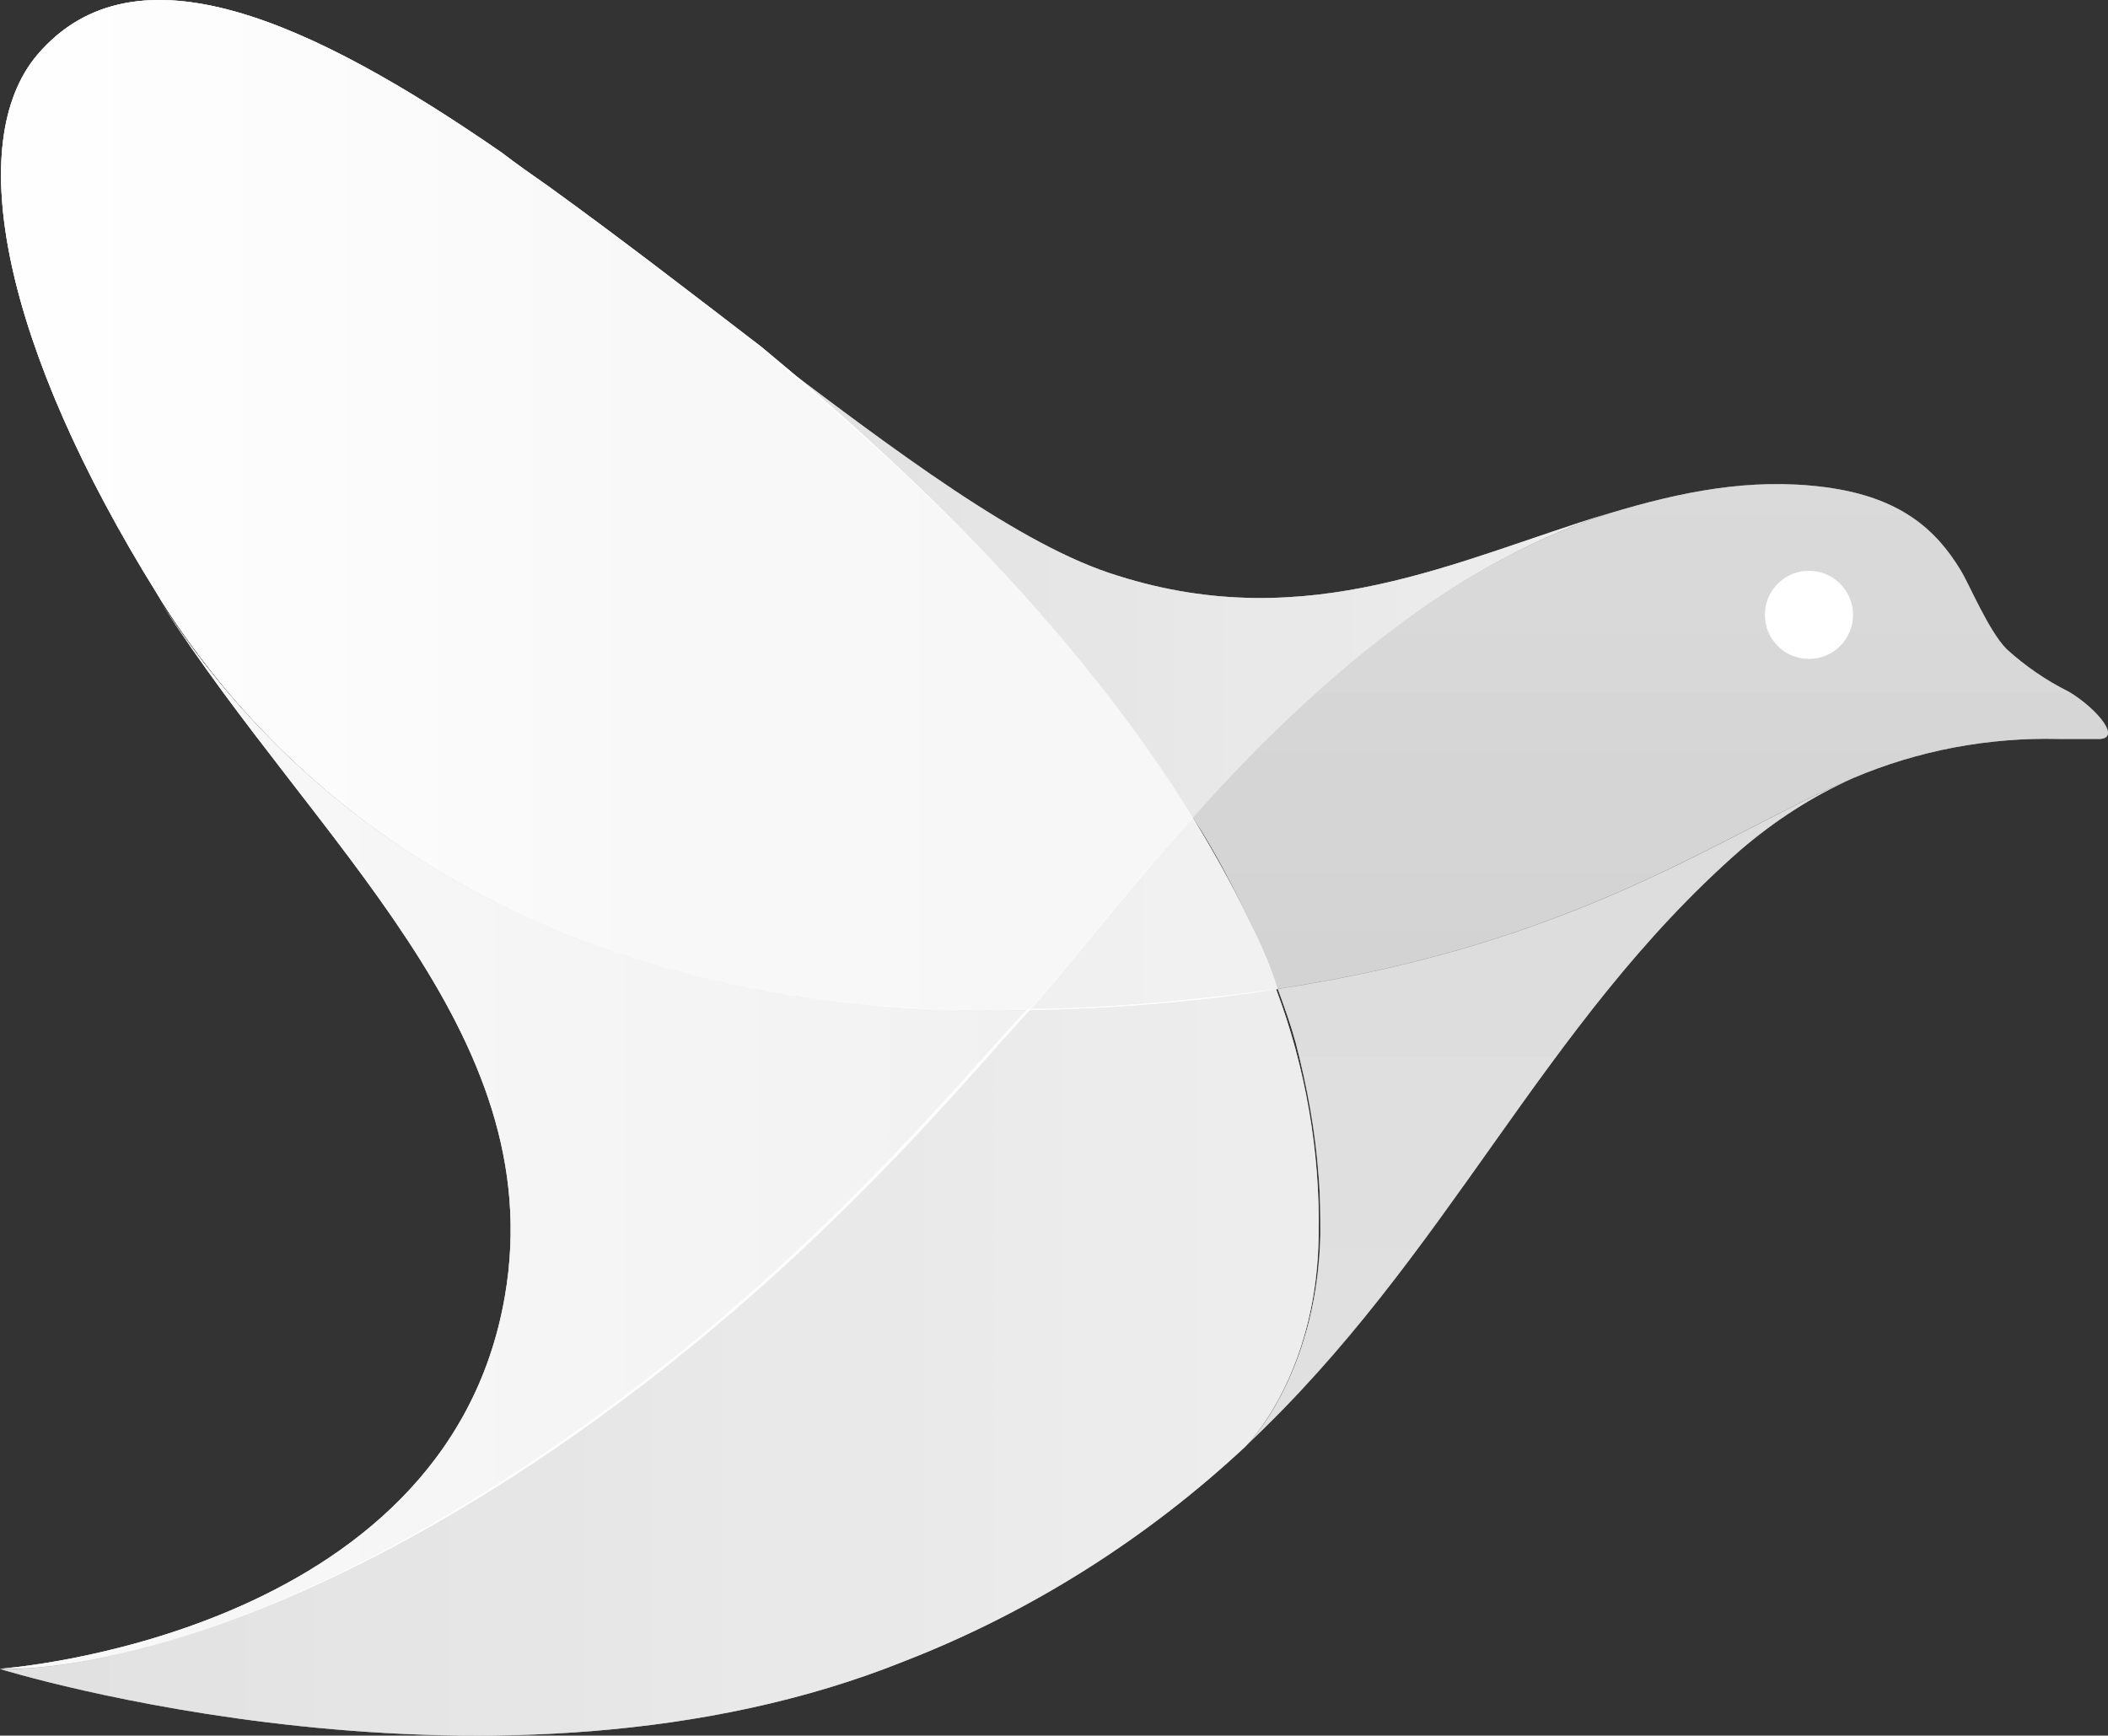 <?xml version="1.0" encoding="UTF-8" standalone="no"?>
<!-- Created with Inkscape (http://www.inkscape.org/) -->

<svg
   xmlns:dc="http://purl.org/dc/elements/1.1/"
   xmlns:cc="http://creativecommons.org/ns#"
   xmlns:rdf="http://www.w3.org/1999/02/22-rdf-syntax-ns#"
   xmlns:svg="http://www.w3.org/2000/svg"
   xmlns="http://www.w3.org/2000/svg"
   xmlns:xlink="http://www.w3.org/1999/xlink"
   xmlns:sodipodi="http://sodipodi.sourceforge.net/DTD/sodipodi-0.dtd"
   xmlns:inkscape="http://www.inkscape.org/namespaces/inkscape"
   width="350.913mm"
   height="288.947mm"
   viewBox="0 0 1243.393 1023.829"
   id="svg5239"
   version="1.1"
   inkscape:version="0.91 r13725"
   sodipodi:docname="fluentd_logo_icon_white.svg">
  <rect x="0" y="0" width="1243.393" height="1023.829" fill="#333333" stroke="none"/>
  <defs
     id="defs5241">
    <linearGradient
       gradientTransform="matrix(1,0,0,-1,0,1510.6)"
       y2="1185.001"
       x2="1921.911"
       y1="1185.001"
       x1="606.763"
       gradientUnits="userSpaceOnUse"
       id="SVGID_1_">
      <stop
         id="stop4499"
         style="stop-color:#FFFFFF;stop-opacity:0.75"
         offset="0" />
      <stop
         id="stop4501"
         style="stop-color:#FFFFFF;stop-opacity:0.57"
         offset="0.32" />
      <stop
         id="stop4503"
         style="stop-color:#FFFFFF;stop-opacity:0.55"
         offset="0.68" />
      <stop
         id="stop4505"
         style="stop-color:#FFFFFF;stop-opacity:0.45"
         offset="0.9" />
    </linearGradient>
    <linearGradient
       gradientTransform="matrix(1,0,0,-1,0,1510.6)"
       y2="944.006"
       x2="1909.574"
       y1="944.006"
       x1="657.075"
       gradientUnits="userSpaceOnUse"
       id="SVGID_2_">
      <stop
         id="stop4510"
         style="stop-color:#FFFFFF;stop-opacity:0.4"
         offset="0" />
      <stop
         id="stop4512"
         style="stop-color:#FFFFFF;stop-opacity:0.5"
         offset="0.67" />
    </linearGradient>
    <linearGradient
       gradientTransform="matrix(1,0,0,-1,0,1510.6)"
       y2="1139.182"
       x2="1916.706"
       y1="1139.182"
       x1="1106.028"
       gradientUnits="userSpaceOnUse"
       id="SVGID_3_">
      <stop
         id="stop4517"
         style="stop-color:#FFFFFF;stop-opacity:0.38"
         offset="0" />
      <stop
         id="stop4519"
         style="stop-color:#FFFFFF;stop-opacity:0.5"
         offset="0.97" />
    </linearGradient>
    <linearGradient
       gradientTransform="matrix(1,0,0,-1,0,1510.6)"
       y2="446.402"
       x2="1570.812"
       y1="1336.886"
       x1="1570.812"
       gradientUnits="userSpaceOnUse"
       id="SVGID_4_">
      <stop
         id="stop4524"
         style="stop-color:#4FAAC4"
         offset="0" />
      <stop
         id="stop4526"
         style="stop-color:#FFFFFF;stop-opacity:0.35"
         offset="0" />
      <stop
         id="stop4528"
         style="stop-color:#FFFFFF;stop-opacity:0.38"
         offset="0.964" />
      <stop
         id="stop4530"
         style="stop-color:#FFFFFF;stop-opacity:0.26"
         offset="1" />
    </linearGradient>
    <linearGradient
       gradientTransform="translate(0,-972)"
       y2="1669.675"
       x2="1444.052"
       y1="1669.675"
       x1="521.914"
       gradientUnits="userSpaceOnUse"
       id="SVGID_5_">
      <stop
         id="stop4535"
         style="stop-color:#FFFFFF;stop-opacity:0.6"
         offset="0" />
      <stop
         id="stop4537"
         style="stop-color:#FFFFFF;stop-opacity:0.47"
         offset="0.93" />
    </linearGradient>
    <linearGradient
       gradientTransform="matrix(1,0,0,-1,0,1510.6)"
       y2="679.541"
       x2="1909.599"
       y1="679.541"
       x1="657.1"
       gradientUnits="userSpaceOnUse"
       id="SVGID_6_">
      <stop
         id="stop4542"
         style="stop-color:#FFFFFF;stop-opacity:0.38"
         offset="0" />
      <stop
         id="stop4544"
         style="stop-color:#FFFFFF;stop-opacity:0.5"
         offset="0.98" />
    </linearGradient>
    <linearGradient
       gradientTransform="translate(0,-972)"
       y2="1276.451"
       x2="1630.59"
       y1="1724.374"
       x1="1630.59"
       gradientUnits="userSpaceOnUse"
       id="SVGID_7_">
      <stop
         id="stop4549"
         style="stop-color:#FFFFFF;stop-opacity:0.3"
         offset="0" />
      <stop
         id="stop4551"
         style="stop-color:#FFFFFF;stop-opacity:0.35"
         offset="1" />
    </linearGradient>
    <linearGradient
       inkscape:collect="always"
       xlink:href="#SVGID_1_"
       id="linearGradient6192"
       gradientUnits="userSpaceOnUse"
       gradientTransform="matrix(1,0,0,-1,0,1510.6)"
       x1="606.763"
       y1="1185.001"
       x2="1921.911"
       y2="1185.001" />
    <linearGradient
       inkscape:collect="always"
       xlink:href="#SVGID_2_"
       id="linearGradient6194"
       gradientUnits="userSpaceOnUse"
       gradientTransform="matrix(1,0,0,-1,0,1510.6)"
       x1="657.075"
       y1="944.006"
       x2="1909.574"
       y2="944.006" />
    <linearGradient
       inkscape:collect="always"
       xlink:href="#SVGID_3_"
       id="linearGradient6196"
       gradientUnits="userSpaceOnUse"
       gradientTransform="matrix(1,0,0,-1,0,1510.6)"
       x1="1106.028"
       y1="1139.182"
       x2="1916.706"
       y2="1139.182" />
    <linearGradient
       inkscape:collect="always"
       xlink:href="#SVGID_4_"
       id="linearGradient6198"
       gradientUnits="userSpaceOnUse"
       gradientTransform="matrix(1,0,0,-1,0,1510.6)"
       x1="1570.812"
       y1="1336.886"
       x2="1570.812"
       y2="446.402" />
    <linearGradient
       inkscape:collect="always"
       xlink:href="#SVGID_5_"
       id="linearGradient6200"
       gradientUnits="userSpaceOnUse"
       gradientTransform="translate(0,-972)"
       x1="521.914"
       y1="1669.675"
       x2="1444.052"
       y2="1669.675" />
    <linearGradient
       inkscape:collect="always"
       xlink:href="#SVGID_6_"
       id="linearGradient6202"
       gradientUnits="userSpaceOnUse"
       gradientTransform="matrix(1,0,0,-1,0,1510.6)"
       x1="657.1"
       y1="679.541"
       x2="1909.599"
       y2="679.541" />
    <linearGradient
       inkscape:collect="always"
       xlink:href="#SVGID_7_"
       id="linearGradient6204"
       gradientUnits="userSpaceOnUse"
       gradientTransform="translate(0,-972)"
       x1="1630.59"
       y1="1724.374"
       x2="1630.59"
       y2="1276.451" />
    <linearGradient
       inkscape:collect="always"
       xlink:href="#SVGID_1_"
       id="linearGradient6206"
       gradientUnits="userSpaceOnUse"
       gradientTransform="matrix(1,0,0,-1,0,1510.6)"
       x1="606.763"
       y1="1185.001"
       x2="1921.911"
       y2="1185.001" />
    <linearGradient
       inkscape:collect="always"
       xlink:href="#SVGID_2_"
       id="linearGradient6208"
       gradientUnits="userSpaceOnUse"
       gradientTransform="matrix(1,0,0,-1,0,1510.6)"
       x1="657.075"
       y1="944.006"
       x2="1909.574"
       y2="944.006" />
    <linearGradient
       inkscape:collect="always"
       xlink:href="#SVGID_3_"
       id="linearGradient6210"
       gradientUnits="userSpaceOnUse"
       gradientTransform="matrix(1,0,0,-1,0,1510.6)"
       x1="1106.028"
       y1="1139.182"
       x2="1916.706"
       y2="1139.182" />
    <linearGradient
       inkscape:collect="always"
       xlink:href="#SVGID_4_"
       id="linearGradient6212"
       gradientUnits="userSpaceOnUse"
       gradientTransform="matrix(1,0,0,-1,0,1510.6)"
       x1="1570.812"
       y1="1336.886"
       x2="1570.812"
       y2="446.402" />
    <linearGradient
       inkscape:collect="always"
       xlink:href="#SVGID_5_"
       id="linearGradient6214"
       gradientUnits="userSpaceOnUse"
       gradientTransform="translate(0,-972)"
       x1="521.914"
       y1="1669.675"
       x2="1444.052"
       y2="1669.675" />
    <linearGradient
       inkscape:collect="always"
       xlink:href="#SVGID_6_"
       id="linearGradient6216"
       gradientUnits="userSpaceOnUse"
       gradientTransform="matrix(1,0,0,-1,0,1510.6)"
       x1="657.1"
       y1="679.541"
       x2="1909.599"
       y2="679.541" />
    <linearGradient
       inkscape:collect="always"
       xlink:href="#SVGID_7_"
       id="linearGradient6218"
       gradientUnits="userSpaceOnUse"
       gradientTransform="translate(0,-972)"
       x1="1630.59"
       y1="1724.374"
       x2="1630.59"
       y2="1276.451" />
    <linearGradient
       inkscape:collect="always"
       xlink:href="#SVGID_1_"
       id="linearGradient6220"
       gradientUnits="userSpaceOnUse"
       gradientTransform="matrix(1,0,0,-1,0,1510.6)"
       x1="606.763"
       y1="1185.001"
       x2="1921.911"
       y2="1185.001" />
    <linearGradient
       inkscape:collect="always"
       xlink:href="#SVGID_2_"
       id="linearGradient6222"
       gradientUnits="userSpaceOnUse"
       gradientTransform="matrix(1,0,0,-1,0,1510.6)"
       x1="657.075"
       y1="944.006"
       x2="1909.574"
       y2="944.006" />
    <linearGradient
       inkscape:collect="always"
       xlink:href="#SVGID_3_"
       id="linearGradient6224"
       gradientUnits="userSpaceOnUse"
       gradientTransform="matrix(1,0,0,-1,0,1510.6)"
       x1="1106.028"
       y1="1139.182"
       x2="1916.706"
       y2="1139.182" />
    <linearGradient
       inkscape:collect="always"
       xlink:href="#SVGID_4_"
       id="linearGradient6226"
       gradientUnits="userSpaceOnUse"
       gradientTransform="matrix(1,0,0,-1,0,1510.6)"
       x1="1570.812"
       y1="1336.886"
       x2="1570.812"
       y2="446.402" />
    <linearGradient
       inkscape:collect="always"
       xlink:href="#SVGID_5_"
       id="linearGradient6228"
       gradientUnits="userSpaceOnUse"
       gradientTransform="translate(0,-972)"
       x1="521.914"
       y1="1669.675"
       x2="1444.052"
       y2="1669.675" />
    <linearGradient
       inkscape:collect="always"
       xlink:href="#SVGID_6_"
       id="linearGradient6230"
       gradientUnits="userSpaceOnUse"
       gradientTransform="matrix(1,0,0,-1,0,1510.6)"
       x1="657.1"
       y1="679.541"
       x2="1909.599"
       y2="679.541" />
    <linearGradient
       inkscape:collect="always"
       xlink:href="#SVGID_7_"
       id="linearGradient6232"
       gradientUnits="userSpaceOnUse"
       gradientTransform="translate(0,-972)"
       x1="1630.59"
       y1="1724.374"
       x2="1630.59"
       y2="1276.451" />
    <linearGradient
       inkscape:collect="always"
       xlink:href="#SVGID_1_"
       id="linearGradient6234"
       gradientUnits="userSpaceOnUse"
       gradientTransform="matrix(1,0,0,-1,0,1510.6)"
       x1="606.763"
       y1="1185.001"
       x2="1921.911"
       y2="1185.001" />
    <linearGradient
       inkscape:collect="always"
       xlink:href="#SVGID_2_"
       id="linearGradient6236"
       gradientUnits="userSpaceOnUse"
       gradientTransform="matrix(1,0,0,-1,0,1510.6)"
       x1="657.075"
       y1="944.006"
       x2="1909.574"
       y2="944.006" />
    <linearGradient
       inkscape:collect="always"
       xlink:href="#SVGID_3_"
       id="linearGradient6238"
       gradientUnits="userSpaceOnUse"
       gradientTransform="matrix(1,0,0,-1,0,1510.6)"
       x1="1106.028"
       y1="1139.182"
       x2="1916.706"
       y2="1139.182" />
    <linearGradient
       inkscape:collect="always"
       xlink:href="#SVGID_4_"
       id="linearGradient6240"
       gradientUnits="userSpaceOnUse"
       gradientTransform="matrix(1,0,0,-1,0,1510.6)"
       x1="1570.812"
       y1="1336.886"
       x2="1570.812"
       y2="446.402" />
    <linearGradient
       inkscape:collect="always"
       xlink:href="#SVGID_5_"
       id="linearGradient6242"
       gradientUnits="userSpaceOnUse"
       gradientTransform="translate(0,-972)"
       x1="521.914"
       y1="1669.675"
       x2="1444.052"
       y2="1669.675" />
    <linearGradient
       inkscape:collect="always"
       xlink:href="#SVGID_6_"
       id="linearGradient6244"
       gradientUnits="userSpaceOnUse"
       gradientTransform="matrix(1,0,0,-1,0,1510.6)"
       x1="657.1"
       y1="679.541"
       x2="1909.599"
       y2="679.541" />
    <linearGradient
       inkscape:collect="always"
       xlink:href="#SVGID_7_"
       id="linearGradient6246"
       gradientUnits="userSpaceOnUse"
       gradientTransform="translate(0,-972)"
       x1="1630.59"
       y1="1724.374"
       x2="1630.59"
       y2="1276.451" />
  </defs>
  <sodipodi:namedview
     id="base"
     pagecolor="#ffffff"
     bordercolor="#666666"
     borderopacity="1.0"
     inkscape:pageopacity="0.0"
     inkscape:pageshadow="2"
     inkscape:zoom="0.31975175"
     inkscape:cx="435.10029"
     inkscape:cy="-16.641023"
     inkscape:document-units="px"
     inkscape:current-layer="layer1"
     showgrid="false"
     fit-margin-top="0"
     fit-margin-left="0"
     fit-margin-right="0"
     fit-margin-bottom="0"
     inkscape:window-width="2560"
     inkscape:window-height="1522"
     inkscape:window-x="0"
     inkscape:window-y="41"
     inkscape:window-maximized="1" />
  <g
     inkscape:label="Layer 1"
     inkscape:groupmode="layer"
     id="layer1"
     transform="translate(675.324,177.159)">
    <g
       transform="translate(-1332.424,-204.656)"
       id="g4490">
      <circle
         style="fill:#ffffff"
         id="circle4492"
         r="26"
         cy="390.2"
         cx="1724.1"
         class="st0" />
      <g
         id="g4494">
        <g
           id="g4496">
          <linearGradient
             gradientTransform="matrix(1,0,0,-1,0,1510.6)"
             y2="1185.001"
             x2="1921.911"
             y1="1185.001"
             x1="606.763"
             gradientUnits="userSpaceOnUse"
             id="linearGradient5005">
            <stop
               id="stop5007"
               style="stop-color:#FFFFFF;stop-opacity:0.75"
               offset="0" />
            <stop
               id="stop5009"
               style="stop-color:#FFFFFF;stop-opacity:0.57"
               offset="0.32" />
            <stop
               id="stop5011"
               style="stop-color:#FFFFFF;stop-opacity:0.55"
               offset="0.68" />
            <stop
               id="stop5013"
               style="stop-color:#FFFFFF;stop-opacity:0.45"
               offset="0.9" />
          </linearGradient>
          <path
             inkscape:connector-curvature="0"
             style="fill:url(#linearGradient6192)"
             id="path4507"
             d="m 1106.2,232.1 c -41.4,-31.8 -83.9,-64.6 -125.3,-94.5 l 0,0 c -9.6,-6.7 -19.3,-13.5 -28,-20.2 l 0,0 C 841.2,40.3 737.1,-7.8 679.3,59.6 c -44.3,52 -20.2,172.5 70.4,318.1 l 2.9,4.8 c 47.2,74.2 185.1,248.7 511.8,241 21.2,-23.1 54,-66.5 96.4,-113.7 -68.5,-111.9 -171.7,-209.2 -254.6,-277.7 z"
             class="st1" />
          <linearGradient
             gradientTransform="matrix(1,0,0,-1,0,1510.6)"
             y2="944.006"
             x2="1909.574"
             y1="944.006"
             x1="657.075"
             gradientUnits="userSpaceOnUse"
             id="linearGradient5016">
            <stop
               id="stop5018"
               style="stop-color:#FFFFFF;stop-opacity:0.4"
               offset="0" />
            <stop
               id="stop5020"
               style="stop-color:#FFFFFF;stop-opacity:0.5"
               offset="0.67" />
          </linearGradient>
          <path
             inkscape:connector-curvature="0"
             style="fill:url(#linearGradient6194)"
             id="path4514"
             d="m 1360.7,509.7 c -42.4,47.2 -75.2,90.6 -96.4,113.7 49.2,-1 98.3,-4.8 146.5,-12.5 -4.8,-14.5 -10.6,-28 -17.3,-41.4 -9.7,-20.3 -21.2,-40.5 -32.8,-59.8 z"
             class="st2" />
          <linearGradient
             gradientTransform="matrix(1,0,0,-1,0,1510.6)"
             y2="1139.182"
             x2="1916.706"
             y1="1139.182"
             x1="1106.028"
             gradientUnits="userSpaceOnUse"
             id="linearGradient5023">
            <stop
               id="stop5025"
               style="stop-color:#FFFFFF;stop-opacity:0.38"
               offset="0" />
            <stop
               id="stop5027"
               style="stop-color:#FFFFFF;stop-opacity:0.5"
               offset="0.97" />
          </linearGradient>
          <path
             inkscape:connector-curvature="0"
             style="fill:url(#linearGradient6196)"
             id="path4521"
             d="m 1605.5,330.5 c -88.7,27 -176.4,72.3 -289.1,36.6 -56.9,-17.3 -131.1,-73.3 -211.1,-134 83.9,67.5 187,164.8 255.4,276.6 62.6,-70.3 146.5,-147.4 244.8,-179.2 z"
             class="st3" />
          <linearGradient
             gradientTransform="matrix(1,0,0,-1,0,1510.6)"
             y2="446.402"
             x2="1570.812"
             y1="1336.886"
             x1="1570.812"
             gradientUnits="userSpaceOnUse"
             id="linearGradient5030">
            <stop
               id="stop5032"
               style="stop-color:#4FAAC4"
               offset="0" />
            <stop
               id="stop5034"
               style="stop-color:#FFFFFF;stop-opacity:0.35"
               offset="0" />
            <stop
               id="stop5036"
               style="stop-color:#FFFFFF;stop-opacity:0.38"
               offset="0.964" />
            <stop
               id="stop5038"
               style="stop-color:#FFFFFF;stop-opacity:0.26"
               offset="1" />
          </linearGradient>
          <path
             inkscape:connector-curvature="0"
             style="fill:url(#linearGradient6198)"
             id="path4532"
             d="m 1410.8,610.9 c 3.9,10.6 7.7,21.2 10.6,31.8 6.7,26 11.6,52 13.5,79 1,11.6 1,23.1 1,34.7 -1.9,74.2 -35.7,116.6 -44.3,124.3 C 1512,768 1566,632.1 1683.6,529 c 20.2,-17.3 42.4,-31.8 66.5,-42.4 l 0,0 c -77.1,32.8 -161,97.3 -339.3,124.3 z"
             class="st4" />
          <linearGradient
             gradientTransform="translate(0,-972)"
             y2="1669.675"
             x2="1444.052"
             y1="1669.675"
             x1="521.914"
             gradientUnits="userSpaceOnUse"
             id="linearGradient5041">
            <stop
               id="stop5043"
               style="stop-color:#FFFFFF;stop-opacity:0.6"
               offset="0" />
            <stop
               id="stop5045"
               style="stop-color:#FFFFFF;stop-opacity:0.47"
               offset="0.93" />
          </linearGradient>
          <path
             inkscape:connector-curvature="0"
             style="fill:url(#linearGradient6200)"
             id="path4539"
             d="m 752.5,383.5 c 89.7,140.7 229.4,252.5 202.4,408.6 -34.7,201.4 -297.8,219.8 -297.8,219.8 0,0 1,0 2.9,0 1,0 1.9,0 2.9,0 26,0 142.6,-8.7 319,-128.2 151.3,-103.1 242.9,-217.8 282.4,-260.2 -36.6,1 -70.4,-1 -102.2,-3.9 C 908.7,593.6 794.9,449 752.5,383.5 Z"
             class="st5" />
          <linearGradient
             gradientTransform="matrix(1,0,0,-1,0,1510.6)"
             y2="679.541"
             x2="1909.599"
             y1="679.541"
             x1="657.1"
             gradientUnits="userSpaceOnUse"
             id="linearGradient5048">
            <stop
               id="stop5050"
               style="stop-color:#FFFFFF;stop-opacity:0.38"
               offset="0" />
            <stop
               id="stop5052"
               style="stop-color:#FFFFFF;stop-opacity:0.5"
               offset="0.98" />
          </linearGradient>
          <path
             inkscape:connector-curvature="0"
             style="fill:url(#linearGradient6202)"
             id="path4546"
             d="m 1434.9,756.5 c 1,-49.2 -7.7,-99.3 -25.1,-145.5 -7.7,1 -14.5,1.9 -22.2,2.9 -41.4,4.8 -82.9,8.7 -124.3,8.7 C 1222.8,665 1132.2,779.7 980.9,882.8 780.4,1020.6 657.1,1012 657.1,1012 c 0,0 294.9,91.6 534,-4.8 74.2,-28.9 142.6,-72.3 200.5,-126.3 8.6,-8.8 42.3,-50.2 43.3,-124.4 z"
             class="st6" />
          <linearGradient
             gradientTransform="translate(0,-972)"
             y2="1276.451"
             x2="1630.59"
             y1="1724.374"
             x1="1630.59"
             gradientUnits="userSpaceOnUse"
             id="linearGradient5055">
            <stop
               id="stop5057"
               style="stop-color:#FFFFFF;stop-opacity:0.3"
               offset="0" />
            <stop
               id="stop5059"
               style="stop-color:#FFFFFF;stop-opacity:0.35"
               offset="1" />
          </linearGradient>
          <path
             inkscape:connector-curvature="0"
             style="fill:url(#linearGradient6204)"
             id="path4553"
             d="m 1877.3,435.5 c -13.5,-6.7 -26,-15.4 -36.6,-25.1 -10.6,-10.6 -22.2,-38.6 -27,-46.3 -14.5,-24.1 -35.7,-43.4 -80,-49.2 -44.3,-5.8 -85.8,2.9 -127.2,15.4 -99.3,31.8 -183.1,108.9 -245.8,179.3 12.5,19.3 23.1,39.5 32.8,59.8 6.7,13.5 12.5,28 17.3,41.4 178.3,-27 262.2,-91.6 339.3,-124.3 38.6,-16.4 80,-24.1 121.4,-23.1 l 22.2,0 c 16.4,1 0,-18.2 -16.4,-27.9 z"
             class="st7" />
        </g>
      </g>
      <g
         id="g4555">
        <g
           id="g4557">
          <linearGradient
             gradientTransform="matrix(1,0,0,-1,0,1510.6)"
             y2="1185.001"
             x2="1921.911"
             y1="1185.001"
             x1="606.763"
             gradientUnits="userSpaceOnUse"
             id="linearGradient5064">
            <stop
               id="stop5066"
               style="stop-color:#FFFFFF;stop-opacity:0.75"
               offset="0" />
            <stop
               id="stop5068"
               style="stop-color:#FFFFFF;stop-opacity:0.57"
               offset="0.32" />
            <stop
               id="stop5070"
               style="stop-color:#FFFFFF;stop-opacity:0.55"
               offset="0.68" />
            <stop
               id="stop5072"
               style="stop-color:#FFFFFF;stop-opacity:0.45"
               offset="0.9" />
          </linearGradient>
          <path
             inkscape:connector-curvature="0"
             style="fill:url(#linearGradient6206)"
             id="path4568"
             d="m 1106.2,232.1 c -41.4,-31.8 -83.9,-64.6 -125.3,-94.5 l 0,0 c -9.6,-6.7 -19.3,-13.5 -28,-20.2 l 0,0 C 841.2,40.3 737.1,-7.8 679.3,59.6 c -44.3,52 -20.2,172.5 70.4,318.1 l 2.9,4.8 c 47.2,74.2 185.1,248.7 511.8,241 21.2,-23.1 54,-66.5 96.4,-113.7 -68.5,-111.9 -171.7,-209.2 -254.6,-277.7 z"
             class="st8" />
          <linearGradient
             gradientTransform="matrix(1,0,0,-1,0,1510.6)"
             y2="944.006"
             x2="1909.574"
             y1="944.006"
             x1="657.075"
             gradientUnits="userSpaceOnUse"
             id="linearGradient5075">
            <stop
               id="stop5077"
               style="stop-color:#FFFFFF;stop-opacity:0.4"
               offset="0" />
            <stop
               id="stop5079"
               style="stop-color:#FFFFFF;stop-opacity:0.5"
               offset="0.67" />
          </linearGradient>
          <path
             inkscape:connector-curvature="0"
             style="fill:url(#linearGradient6208)"
             id="path4575"
             d="m 1360.7,509.7 c -42.4,47.2 -75.2,90.6 -96.4,113.7 49.2,-1 98.3,-4.8 146.5,-12.5 -4.8,-14.5 -10.6,-28 -17.3,-41.4 -9.7,-20.3 -21.2,-40.5 -32.8,-59.8 z"
             class="st9" />
          <linearGradient
             gradientTransform="matrix(1,0,0,-1,0,1510.6)"
             y2="1139.182"
             x2="1916.706"
             y1="1139.182"
             x1="1106.028"
             gradientUnits="userSpaceOnUse"
             id="linearGradient5082">
            <stop
               id="stop5084"
               style="stop-color:#FFFFFF;stop-opacity:0.38"
               offset="0" />
            <stop
               id="stop5086"
               style="stop-color:#FFFFFF;stop-opacity:0.5"
               offset="0.97" />
          </linearGradient>
          <path
             inkscape:connector-curvature="0"
             style="fill:url(#linearGradient6210)"
             id="path4582"
             d="m 1605.5,330.5 c -88.7,27 -176.4,72.3 -289.1,36.6 -56.9,-17.3 -131.1,-73.3 -211.1,-134 83.9,67.5 187,164.8 255.4,276.6 62.6,-70.3 146.5,-147.4 244.8,-179.2 z"
             class="st10" />
          <linearGradient
             gradientTransform="matrix(1,0,0,-1,0,1510.6)"
             y2="446.402"
             x2="1570.812"
             y1="1336.886"
             x1="1570.812"
             gradientUnits="userSpaceOnUse"
             id="linearGradient5089">
            <stop
               id="stop5091"
               style="stop-color:#4FAAC4"
               offset="0" />
            <stop
               id="stop5093"
               style="stop-color:#FFFFFF;stop-opacity:0.35"
               offset="0" />
            <stop
               id="stop5095"
               style="stop-color:#FFFFFF;stop-opacity:0.38"
               offset="0.964" />
            <stop
               id="stop5097"
               style="stop-color:#FFFFFF;stop-opacity:0.26"
               offset="1" />
          </linearGradient>
          <path
             inkscape:connector-curvature="0"
             style="fill:url(#linearGradient6212)"
             id="path4593"
             d="m 1410.8,610.9 c 3.9,10.6 7.7,21.2 10.6,31.8 6.7,26 11.6,52 13.5,79 1,11.6 1,23.1 1,34.7 -1.9,74.2 -35.7,116.6 -44.3,124.3 C 1512,768 1566,632.1 1683.6,529 c 20.2,-17.3 42.4,-31.8 66.5,-42.4 l 0,0 c -77.1,32.8 -161,97.3 -339.3,124.3 z"
             class="st11" />
          <linearGradient
             gradientTransform="translate(0,-972)"
             y2="1669.675"
             x2="1444.052"
             y1="1669.675"
             x1="521.914"
             gradientUnits="userSpaceOnUse"
             id="linearGradient5100">
            <stop
               id="stop5102"
               style="stop-color:#FFFFFF;stop-opacity:0.6"
               offset="0" />
            <stop
               id="stop5104"
               style="stop-color:#FFFFFF;stop-opacity:0.47"
               offset="0.93" />
          </linearGradient>
          <path
             inkscape:connector-curvature="0"
             style="fill:url(#linearGradient6214)"
             id="path4600"
             d="m 752.5,383.5 c 89.7,140.7 229.4,252.5 202.4,408.6 -34.7,201.4 -297.8,219.8 -297.8,219.8 0,0 1,0 2.9,0 1,0 1.9,0 2.9,0 26,0 142.6,-8.7 319,-128.2 151.3,-103.1 242.9,-217.8 282.4,-260.2 -36.6,1 -70.4,-1 -102.2,-3.9 C 908.7,593.6 794.9,449 752.5,383.5 Z"
             class="st12" />
          <linearGradient
             gradientTransform="matrix(1,0,0,-1,0,1510.6)"
             y2="679.541"
             x2="1909.599"
             y1="679.541"
             x1="657.1"
             gradientUnits="userSpaceOnUse"
             id="linearGradient5107">
            <stop
               id="stop5109"
               style="stop-color:#FFFFFF;stop-opacity:0.38"
               offset="0" />
            <stop
               id="stop5111"
               style="stop-color:#FFFFFF;stop-opacity:0.5"
               offset="0.98" />
          </linearGradient>
          <path
             inkscape:connector-curvature="0"
             style="fill:url(#linearGradient6216)"
             id="path4607"
             d="m 1434.9,756.5 c 1,-49.2 -7.7,-99.3 -25.1,-145.5 -7.7,1 -14.5,1.9 -22.2,2.9 -41.4,4.8 -82.9,8.7 -124.3,8.7 C 1222.8,665 1132.2,779.7 980.9,882.8 780.4,1020.6 657.1,1012 657.1,1012 c 0,0 294.9,91.6 534,-4.8 74.2,-28.9 142.6,-72.3 200.5,-126.3 8.6,-8.8 42.3,-50.2 43.3,-124.4 z"
             class="st13" />
          <linearGradient
             gradientTransform="translate(0,-972)"
             y2="1276.451"
             x2="1630.59"
             y1="1724.374"
             x1="1630.59"
             gradientUnits="userSpaceOnUse"
             id="linearGradient5114">
            <stop
               id="stop5116"
               style="stop-color:#FFFFFF;stop-opacity:0.3"
               offset="0" />
            <stop
               id="stop5118"
               style="stop-color:#FFFFFF;stop-opacity:0.35"
               offset="1" />
          </linearGradient>
          <path
             inkscape:connector-curvature="0"
             style="fill:url(#linearGradient6218)"
             id="path4614"
             d="m 1877.3,435.5 c -13.5,-6.7 -26,-15.4 -36.6,-25.1 -10.6,-10.6 -22.2,-38.6 -27,-46.3 -14.5,-24.1 -35.7,-43.4 -80,-49.2 -44.3,-5.8 -85.8,2.9 -127.2,15.4 -99.3,31.8 -183.1,108.9 -245.8,179.3 12.5,19.3 23.1,39.5 32.8,59.8 6.7,13.5 12.5,28 17.3,41.4 178.3,-27 262.2,-91.6 339.3,-124.3 38.6,-16.4 80,-24.1 121.4,-23.1 l 22.2,0 c 16.4,1 0,-18.2 -16.4,-27.9 z"
             class="st14" />
        </g>
      </g>
      <g
         id="g4616">
        <g
           id="g4618">
          <linearGradient
             gradientTransform="matrix(1,0,0,-1,0,1510.6)"
             y2="1185.001"
             x2="1921.911"
             y1="1185.001"
             x1="606.763"
             gradientUnits="userSpaceOnUse"
             id="linearGradient5123">
            <stop
               id="stop5125"
               style="stop-color:#FFFFFF;stop-opacity:0.75"
               offset="0" />
            <stop
               id="stop5127"
               style="stop-color:#FFFFFF;stop-opacity:0.57"
               offset="0.32" />
            <stop
               id="stop5129"
               style="stop-color:#FFFFFF;stop-opacity:0.55"
               offset="0.68" />
            <stop
               id="stop5131"
               style="stop-color:#FFFFFF;stop-opacity:0.45"
               offset="0.9" />
          </linearGradient>
          <path
             inkscape:connector-curvature="0"
             style="fill:url(#linearGradient6220)"
             id="path4629"
             d="m 1106.2,232.1 c -41.4,-31.8 -83.9,-64.6 -125.3,-94.5 l 0,0 c -9.6,-6.7 -19.3,-13.5 -28,-20.2 l 0,0 C 841.2,40.3 737.1,-7.8 679.3,59.6 c -44.3,52 -20.2,172.5 70.4,318.1 l 2.9,4.8 c 47.2,74.2 185.1,248.7 511.8,241 21.2,-23.1 54,-66.5 96.4,-113.7 -68.5,-111.9 -171.7,-209.2 -254.6,-277.7 z"
             class="st15" />
          <linearGradient
             gradientTransform="matrix(1,0,0,-1,0,1510.6)"
             y2="944.006"
             x2="1909.574"
             y1="944.006"
             x1="657.075"
             gradientUnits="userSpaceOnUse"
             id="linearGradient5134">
            <stop
               id="stop5136"
               style="stop-color:#FFFFFF;stop-opacity:0.4"
               offset="0" />
            <stop
               id="stop5138"
               style="stop-color:#FFFFFF;stop-opacity:0.5"
               offset="0.67" />
          </linearGradient>
          <path
             inkscape:connector-curvature="0"
             style="fill:url(#linearGradient6222)"
             id="path4636"
             d="m 1360.7,509.7 c -42.4,47.2 -75.2,90.6 -96.4,113.7 49.2,-1 98.3,-4.8 146.5,-12.5 -4.8,-14.5 -10.6,-28 -17.3,-41.4 -9.7,-20.3 -21.2,-40.5 -32.8,-59.8 z"
             class="st16" />
          <linearGradient
             gradientTransform="matrix(1,0,0,-1,0,1510.6)"
             y2="1139.182"
             x2="1916.706"
             y1="1139.182"
             x1="1106.028"
             gradientUnits="userSpaceOnUse"
             id="linearGradient5141">
            <stop
               id="stop5143"
               style="stop-color:#FFFFFF;stop-opacity:0.38"
               offset="0" />
            <stop
               id="stop5145"
               style="stop-color:#FFFFFF;stop-opacity:0.5"
               offset="0.97" />
          </linearGradient>
          <path
             inkscape:connector-curvature="0"
             style="fill:url(#linearGradient6224)"
             id="path4643"
             d="m 1605.5,330.5 c -88.7,27 -176.4,72.3 -289.1,36.6 -56.9,-17.3 -131.1,-73.3 -211.1,-134 83.9,67.5 187,164.8 255.4,276.6 62.6,-70.3 146.5,-147.4 244.8,-179.2 z"
             class="st17" />
          <linearGradient
             gradientTransform="matrix(1,0,0,-1,0,1510.6)"
             y2="446.402"
             x2="1570.812"
             y1="1336.886"
             x1="1570.812"
             gradientUnits="userSpaceOnUse"
             id="linearGradient5148">
            <stop
               id="stop5150"
               style="stop-color:#4FAAC4"
               offset="0" />
            <stop
               id="stop5152"
               style="stop-color:#FFFFFF;stop-opacity:0.35"
               offset="0" />
            <stop
               id="stop5154"
               style="stop-color:#FFFFFF;stop-opacity:0.38"
               offset="0.964" />
            <stop
               id="stop5156"
               style="stop-color:#FFFFFF;stop-opacity:0.26"
               offset="1" />
          </linearGradient>
          <path
             inkscape:connector-curvature="0"
             style="fill:url(#linearGradient6226)"
             id="path4654"
             d="m 1410.8,610.9 c 3.9,10.6 7.7,21.2 10.6,31.8 6.7,26 11.6,52 13.5,79 1,11.6 1,23.1 1,34.7 -1.9,74.2 -35.7,116.6 -44.3,124.3 C 1512,768 1566,632.1 1683.6,529 c 20.2,-17.3 42.4,-31.8 66.5,-42.4 l 0,0 c -77.1,32.8 -161,97.3 -339.3,124.3 z"
             class="st18" />
          <linearGradient
             gradientTransform="translate(0,-972)"
             y2="1669.675"
             x2="1444.052"
             y1="1669.675"
             x1="521.914"
             gradientUnits="userSpaceOnUse"
             id="linearGradient5159">
            <stop
               id="stop5161"
               style="stop-color:#FFFFFF;stop-opacity:0.6"
               offset="0" />
            <stop
               id="stop5163"
               style="stop-color:#FFFFFF;stop-opacity:0.47"
               offset="0.93" />
          </linearGradient>
          <path
             inkscape:connector-curvature="0"
             style="fill:url(#linearGradient6228)"
             id="path4661"
             d="m 752.5,383.5 c 89.7,140.7 229.4,252.5 202.4,408.6 -34.7,201.4 -297.8,219.8 -297.8,219.8 0,0 1,0 2.9,0 1,0 1.9,0 2.9,0 26,0 142.6,-8.7 319,-128.2 151.3,-103.1 242.9,-217.8 282.4,-260.2 -36.6,1 -70.4,-1 -102.2,-3.9 C 908.7,593.6 794.9,449 752.5,383.5 Z"
             class="st19" />
          <linearGradient
             gradientTransform="matrix(1,0,0,-1,0,1510.6)"
             y2="679.541"
             x2="1909.599"
             y1="679.541"
             x1="657.1"
             gradientUnits="userSpaceOnUse"
             id="linearGradient5166">
            <stop
               id="stop5168"
               style="stop-color:#FFFFFF;stop-opacity:0.38"
               offset="0" />
            <stop
               id="stop5170"
               style="stop-color:#FFFFFF;stop-opacity:0.5"
               offset="0.98" />
          </linearGradient>
          <path
             inkscape:connector-curvature="0"
             style="fill:url(#linearGradient6230)"
             id="path4668"
             d="m 1434.9,756.5 c 1,-49.2 -7.7,-99.3 -25.1,-145.5 -7.7,1 -14.5,1.9 -22.2,2.9 -41.4,4.8 -82.9,8.7 -124.3,8.7 C 1222.8,665 1132.2,779.7 980.9,882.8 780.4,1020.6 657.1,1012 657.1,1012 c 0,0 294.9,91.6 534,-4.8 74.2,-28.9 142.6,-72.3 200.5,-126.3 8.6,-8.8 42.3,-50.2 43.3,-124.4 z"
             class="st20" />
          <linearGradient
             gradientTransform="translate(0,-972)"
             y2="1276.451"
             x2="1630.59"
             y1="1724.374"
             x1="1630.59"
             gradientUnits="userSpaceOnUse"
             id="linearGradient5173">
            <stop
               id="stop5175"
               style="stop-color:#FFFFFF;stop-opacity:0.3"
               offset="0" />
            <stop
               id="stop5177"
               style="stop-color:#FFFFFF;stop-opacity:0.35"
               offset="1" />
          </linearGradient>
          <path
             inkscape:connector-curvature="0"
             style="fill:url(#linearGradient6232)"
             id="path4675"
             d="m 1877.3,435.5 c -13.5,-6.7 -26,-15.4 -36.6,-25.1 -10.6,-10.6 -22.2,-38.6 -27,-46.3 -14.5,-24.1 -35.7,-43.4 -80,-49.2 -44.3,-5.8 -85.8,2.9 -127.2,15.4 -99.3,31.8 -183.1,108.9 -245.8,179.3 12.5,19.3 23.1,39.5 32.8,59.8 6.7,13.5 12.5,28 17.3,41.4 178.3,-27 262.2,-91.6 339.3,-124.3 38.6,-16.4 80,-24.1 121.4,-23.1 l 22.2,0 c 16.4,1 0,-18.2 -16.4,-27.9 z"
             class="st21" />
        </g>
      </g>
      <g
         id="g4677">
        <g
           id="g4679">
          <linearGradient
             gradientTransform="matrix(1,0,0,-1,0,1510.6)"
             y2="1185.001"
             x2="1921.911"
             y1="1185.001"
             x1="606.763"
             gradientUnits="userSpaceOnUse"
             id="linearGradient5182">
            <stop
               id="stop5184"
               style="stop-color:#FFFFFF;stop-opacity:0.75"
               offset="0" />
            <stop
               id="stop5186"
               style="stop-color:#FFFFFF;stop-opacity:0.57"
               offset="0.32" />
            <stop
               id="stop5188"
               style="stop-color:#FFFFFF;stop-opacity:0.55"
               offset="0.68" />
            <stop
               id="stop5190"
               style="stop-color:#FFFFFF;stop-opacity:0.45"
               offset="0.9" />
          </linearGradient>
          <path
             inkscape:connector-curvature="0"
             style="fill:url(#linearGradient6234)"
             id="path4690"
             d="m 1106.2,232.1 c -41.4,-31.8 -83.9,-64.6 -125.3,-94.5 l 0,0 c -9.6,-6.7 -19.3,-13.5 -28,-20.2 l 0,0 C 841.2,40.3 737.1,-7.8 679.3,59.6 c -44.3,52 -20.2,172.5 70.4,318.1 l 2.9,4.8 c 47.2,74.2 185.1,248.7 511.8,241 21.2,-23.1 54,-66.5 96.4,-113.7 -68.5,-111.9 -171.7,-209.2 -254.6,-277.7 z"
             class="st22" />
          <linearGradient
             gradientTransform="matrix(1,0,0,-1,0,1510.6)"
             y2="944.006"
             x2="1909.574"
             y1="944.006"
             x1="657.075"
             gradientUnits="userSpaceOnUse"
             id="linearGradient5193">
            <stop
               id="stop5195"
               style="stop-color:#FFFFFF;stop-opacity:0.4"
               offset="0" />
            <stop
               id="stop5197"
               style="stop-color:#FFFFFF;stop-opacity:0.5"
               offset="0.67" />
          </linearGradient>
          <path
             inkscape:connector-curvature="0"
             style="fill:url(#linearGradient6236)"
             id="path4697"
             d="m 1360.7,509.7 c -42.4,47.2 -75.2,90.6 -96.4,113.7 49.2,-1 98.3,-4.8 146.5,-12.5 -4.8,-14.5 -10.6,-28 -17.3,-41.4 -9.7,-20.3 -21.2,-40.5 -32.8,-59.8 z"
             class="st23" />
          <linearGradient
             gradientTransform="matrix(1,0,0,-1,0,1510.6)"
             y2="1139.182"
             x2="1916.706"
             y1="1139.182"
             x1="1106.028"
             gradientUnits="userSpaceOnUse"
             id="linearGradient5200">
            <stop
               id="stop5202"
               style="stop-color:#FFFFFF;stop-opacity:0.38"
               offset="0" />
            <stop
               id="stop5204"
               style="stop-color:#FFFFFF;stop-opacity:0.5"
               offset="0.97" />
          </linearGradient>
          <path
             inkscape:connector-curvature="0"
             style="fill:url(#linearGradient6238)"
             id="path4704"
             d="m 1605.5,330.5 c -88.7,27 -176.4,72.3 -289.1,36.6 -56.9,-17.3 -131.1,-73.3 -211.1,-134 83.9,67.5 187,164.8 255.4,276.6 62.6,-70.3 146.5,-147.4 244.8,-179.2 z"
             class="st24" />
          <linearGradient
             gradientTransform="matrix(1,0,0,-1,0,1510.6)"
             y2="446.402"
             x2="1570.812"
             y1="1336.886"
             x1="1570.812"
             gradientUnits="userSpaceOnUse"
             id="linearGradient5207">
            <stop
               id="stop5209"
               style="stop-color:#4FAAC4"
               offset="0" />
            <stop
               id="stop5211"
               style="stop-color:#FFFFFF;stop-opacity:0.35"
               offset="0" />
            <stop
               id="stop5213"
               style="stop-color:#FFFFFF;stop-opacity:0.38"
               offset="0.964" />
            <stop
               id="stop5215"
               style="stop-color:#FFFFFF;stop-opacity:0.26"
               offset="1" />
          </linearGradient>
          <path
             inkscape:connector-curvature="0"
             style="fill:url(#linearGradient6240)"
             id="path4715"
             d="m 1410.8,610.9 c 3.9,10.6 7.7,21.2 10.6,31.8 6.7,26 11.6,52 13.5,79 1,11.6 1,23.1 1,34.7 -1.9,74.2 -35.7,116.6 -44.3,124.3 C 1512,768 1566,632.1 1683.6,529 c 20.2,-17.3 42.4,-31.8 66.5,-42.4 l 0,0 c -77.1,32.8 -161,97.3 -339.3,124.3 z"
             class="st25" />
          <linearGradient
             gradientTransform="translate(0,-972)"
             y2="1669.675"
             x2="1444.052"
             y1="1669.675"
             x1="521.914"
             gradientUnits="userSpaceOnUse"
             id="linearGradient5218">
            <stop
               id="stop5220"
               style="stop-color:#FFFFFF;stop-opacity:0.6"
               offset="0" />
            <stop
               id="stop5222"
               style="stop-color:#FFFFFF;stop-opacity:0.47"
               offset="0.93" />
          </linearGradient>
          <path
             inkscape:connector-curvature="0"
             style="fill:url(#linearGradient6242)"
             id="path4722"
             d="m 752.5,383.5 c 89.7,140.7 229.4,252.5 202.4,408.6 -34.7,201.4 -297.8,219.8 -297.8,219.8 0,0 1,0 2.9,0 1,0 1.9,0 2.9,0 26,0 142.6,-8.7 319,-128.2 151.3,-103.1 242.9,-217.8 282.4,-260.2 -36.6,1 -70.4,-1 -102.2,-3.9 C 908.7,593.6 794.9,449 752.5,383.5 Z"
             class="st26" />
          <linearGradient
             gradientTransform="matrix(1,0,0,-1,0,1510.6)"
             y2="679.541"
             x2="1909.599"
             y1="679.541"
             x1="657.1"
             gradientUnits="userSpaceOnUse"
             id="linearGradient5225">
            <stop
               id="stop5227"
               style="stop-color:#FFFFFF;stop-opacity:0.38"
               offset="0" />
            <stop
               id="stop5229"
               style="stop-color:#FFFFFF;stop-opacity:0.5"
               offset="0.98" />
          </linearGradient>
          <path
             inkscape:connector-curvature="0"
             style="fill:url(#linearGradient6244)"
             id="path4729"
             d="m 1434.9,756.5 c 1,-49.2 -7.7,-99.3 -25.1,-145.5 -7.7,1 -14.5,1.9 -22.2,2.9 -41.4,4.8 -82.9,8.7 -124.3,8.7 C 1222.8,665 1132.2,779.7 980.9,882.8 780.4,1020.6 657.1,1012 657.1,1012 c 0,0 294.9,91.6 534,-4.8 74.2,-28.9 142.6,-72.3 200.5,-126.3 8.6,-8.8 42.3,-50.2 43.3,-124.4 z"
             class="st27" />
          <linearGradient
             gradientTransform="translate(0,-972)"
             y2="1276.451"
             x2="1630.59"
             y1="1724.374"
             x1="1630.59"
             gradientUnits="userSpaceOnUse"
             id="linearGradient5232">
            <stop
               id="stop5234"
               style="stop-color:#FFFFFF;stop-opacity:0.3"
               offset="0" />
            <stop
               id="stop5236"
               style="stop-color:#FFFFFF;stop-opacity:0.35"
               offset="1" />
          </linearGradient>
          <path
             inkscape:connector-curvature="0"
             style="fill:url(#linearGradient6246)"
             id="path4736"
             d="m 1877.3,435.5 c -13.5,-6.7 -26,-15.4 -36.6,-25.1 -10.6,-10.6 -22.2,-38.6 -27,-46.3 -14.5,-24.1 -35.7,-43.4 -80,-49.2 -44.3,-5.8 -85.8,2.9 -127.2,15.4 -99.3,31.8 -183.1,108.9 -245.8,179.3 12.5,19.3 23.1,39.5 32.8,59.8 6.7,13.5 12.5,28 17.3,41.4 178.3,-27 262.2,-91.6 339.3,-124.3 38.6,-16.4 80,-24.1 121.4,-23.1 l 22.2,0 c 16.4,1 0,-18.2 -16.4,-27.9 z"
             class="st28" />
        </g>
      </g>
    </g>
  </g>
</svg>
